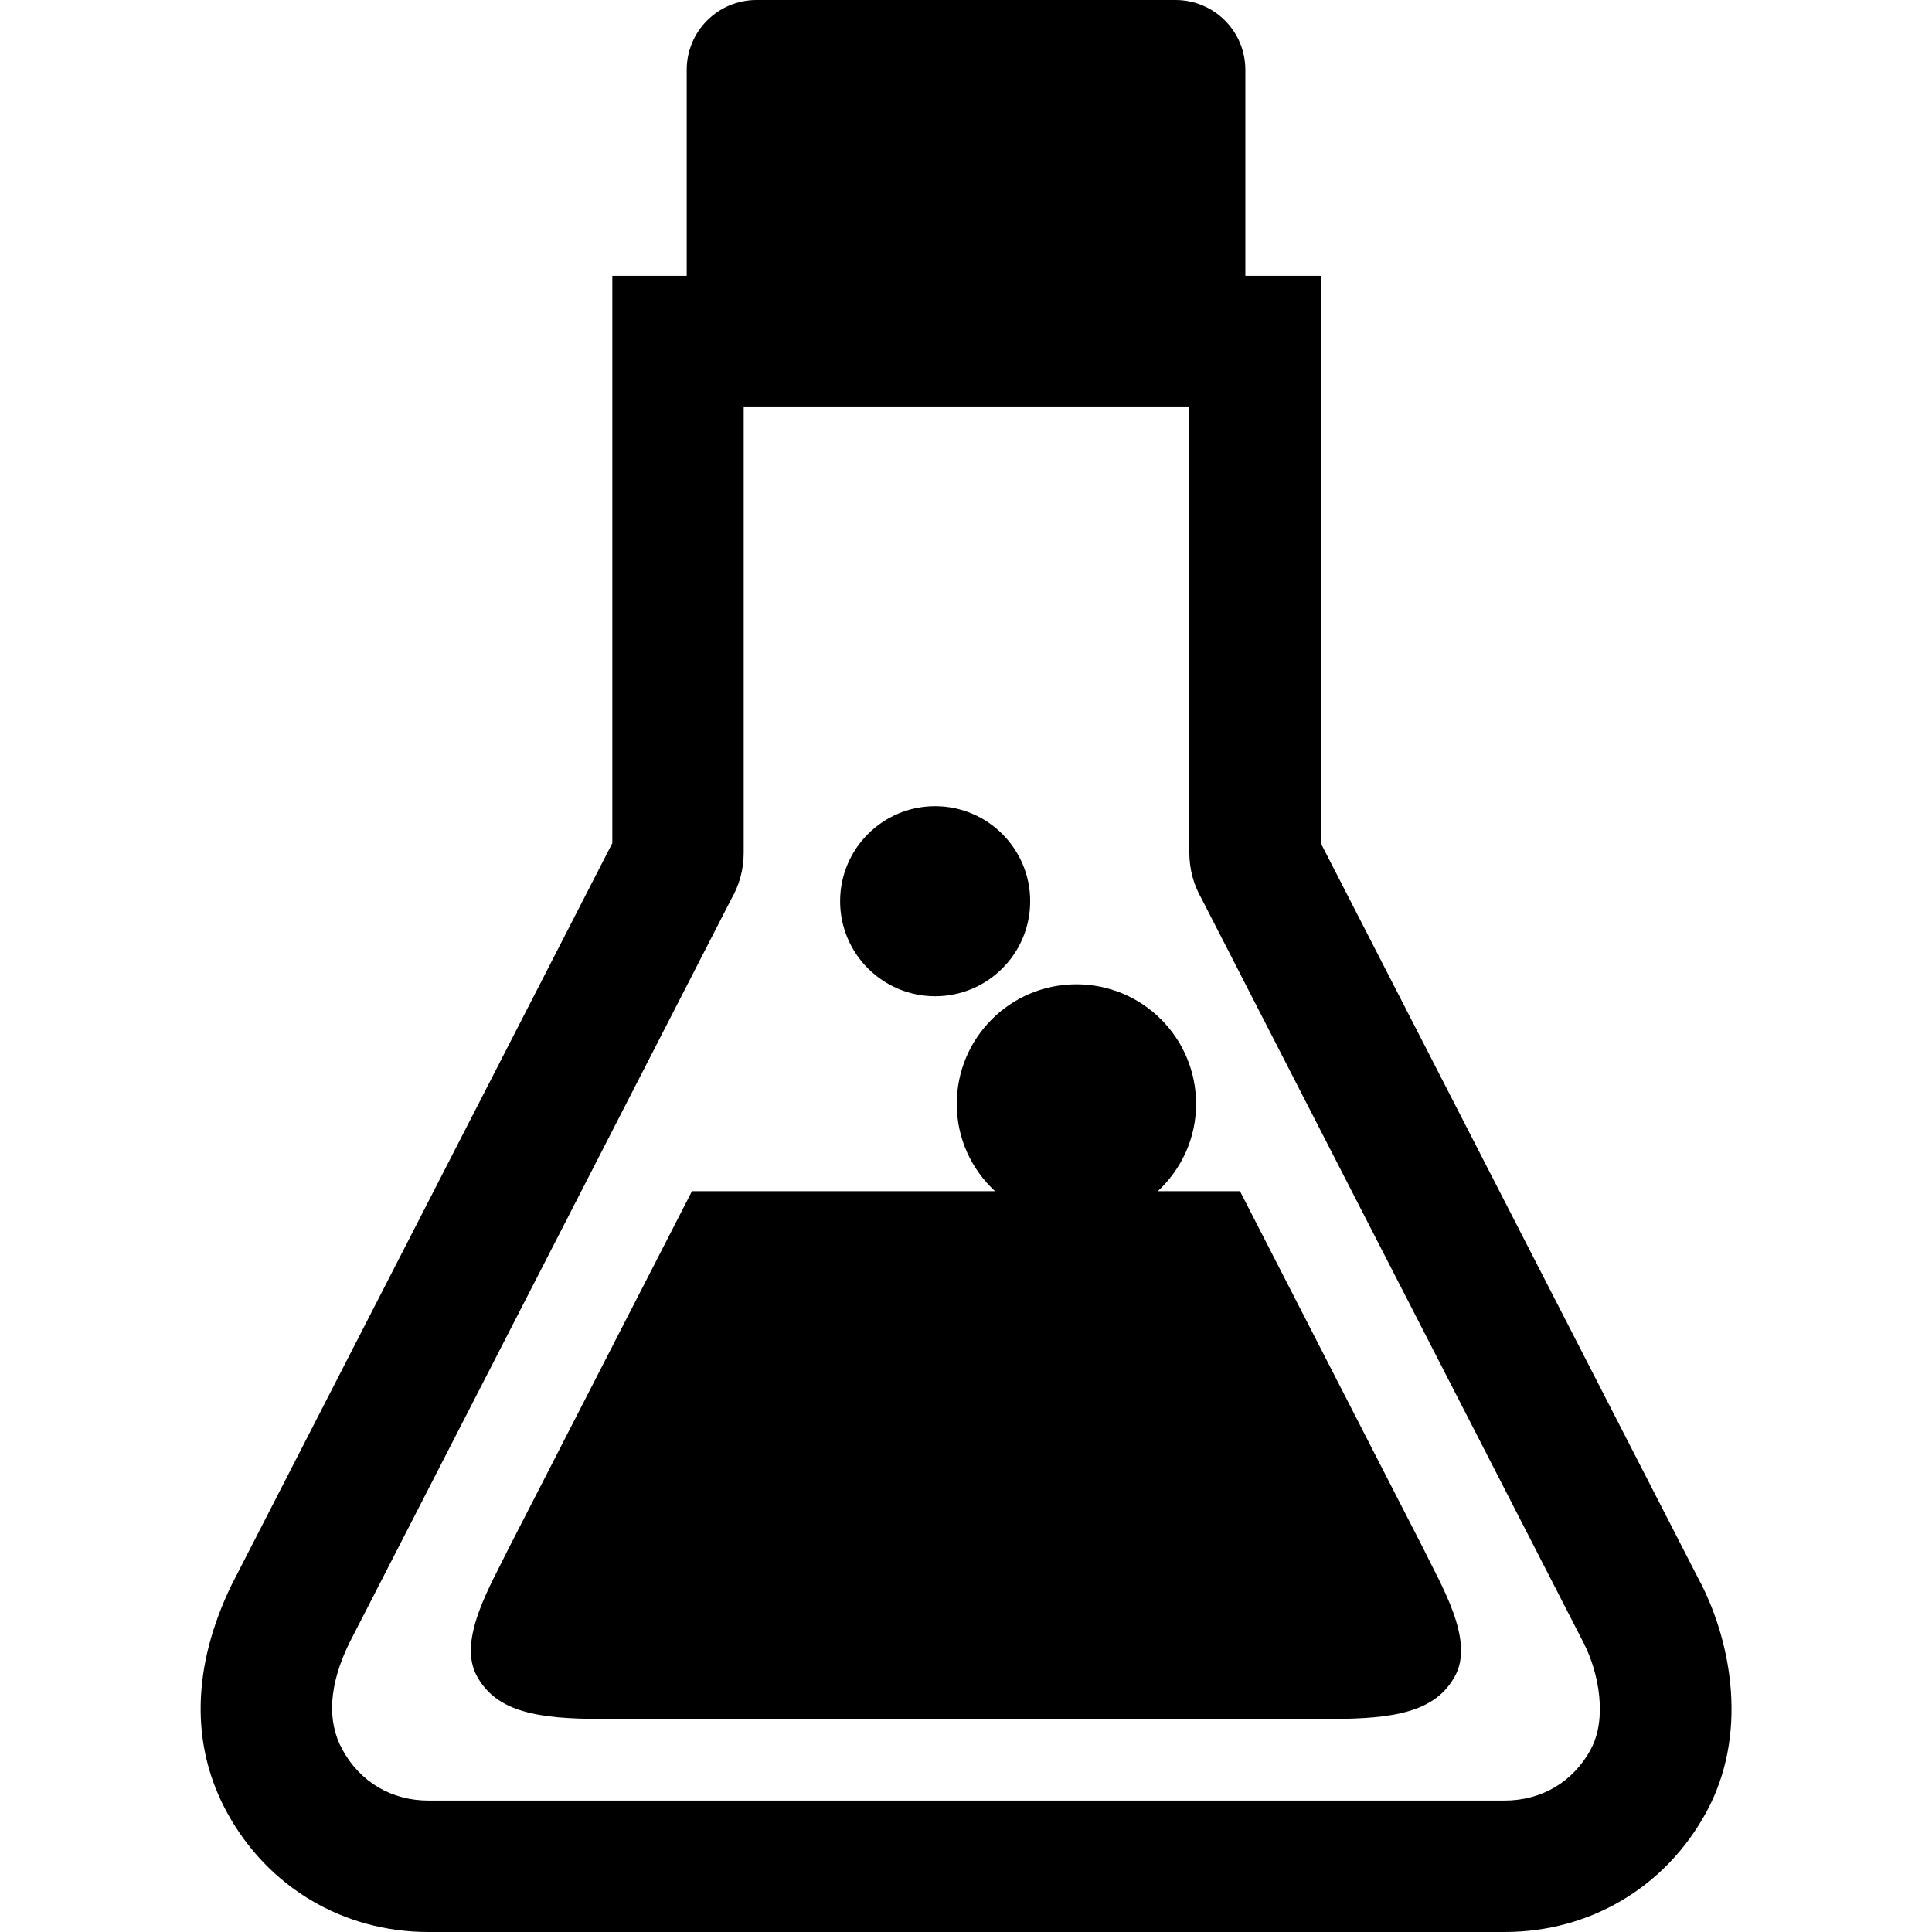 <!-- Generated by IcoMoon.io -->
<svg version="1.1" xmlns="http://www.w3.org/2000/svg" width="32" height="32" viewBox="0 0 32 32">
<title>Chemistry-flask</title>
<path d="M28.174 26.232l-6.298-12.267v-9.396h-1.249v-3.412c0-0.639-0.517-1.157-1.157-1.157h-6.94c-0.638 0-1.156 0.517-1.156 1.157v3.412h-1.232v9.396l-6.309 12.291c-0.654 1.352-0.679 2.654-0.073 3.764 0.677 1.24 1.925 1.98 3.338 1.98h17.823c1.413 0 2.662-0.741 3.338-1.98 0.703-1.285 0.419-2.798-0.084-3.789zM26.348 28.977c-0.294 0.538-0.814 0.846-1.428 0.846h-17.823c-0.614 0-1.135-0.309-1.428-0.848-0.259-0.474-0.218-1.070 0.111-1.751l6.334-12.336c0.134-0.232 0.204-0.494 0.204-0.763v-7.38h7.381v7.38c0 0.267 0.070 0.528 0.203 0.76l6.332 12.335c0.249 0.491 0.39 1.248 0.113 1.756zM20.539 19.73h-1.362c0.387-0.361 0.634-0.872 0.634-1.445 0-1.095-0.887-1.982-1.982-1.982s-1.982 0.887-1.982 1.982c0 0.573 0.245 1.084 0.634 1.445h-5.020l-3.034 5.911c-0.296 0.611-0.856 1.52-0.529 2.119 0.327 0.601 1.019 0.711 2.073 0.711h12.056c1.053 0 1.747-0.11 2.073-0.711 0.328-0.598-0.233-1.508-0.529-2.119l-3.033-5.911zM17.063 14.927c0 0.869-0.705 1.574-1.574 1.574s-1.574-0.705-1.574-1.574c0-0.869 0.705-1.574 1.574-1.574s1.574 0.705 1.574 1.574z"></path>
</svg>
